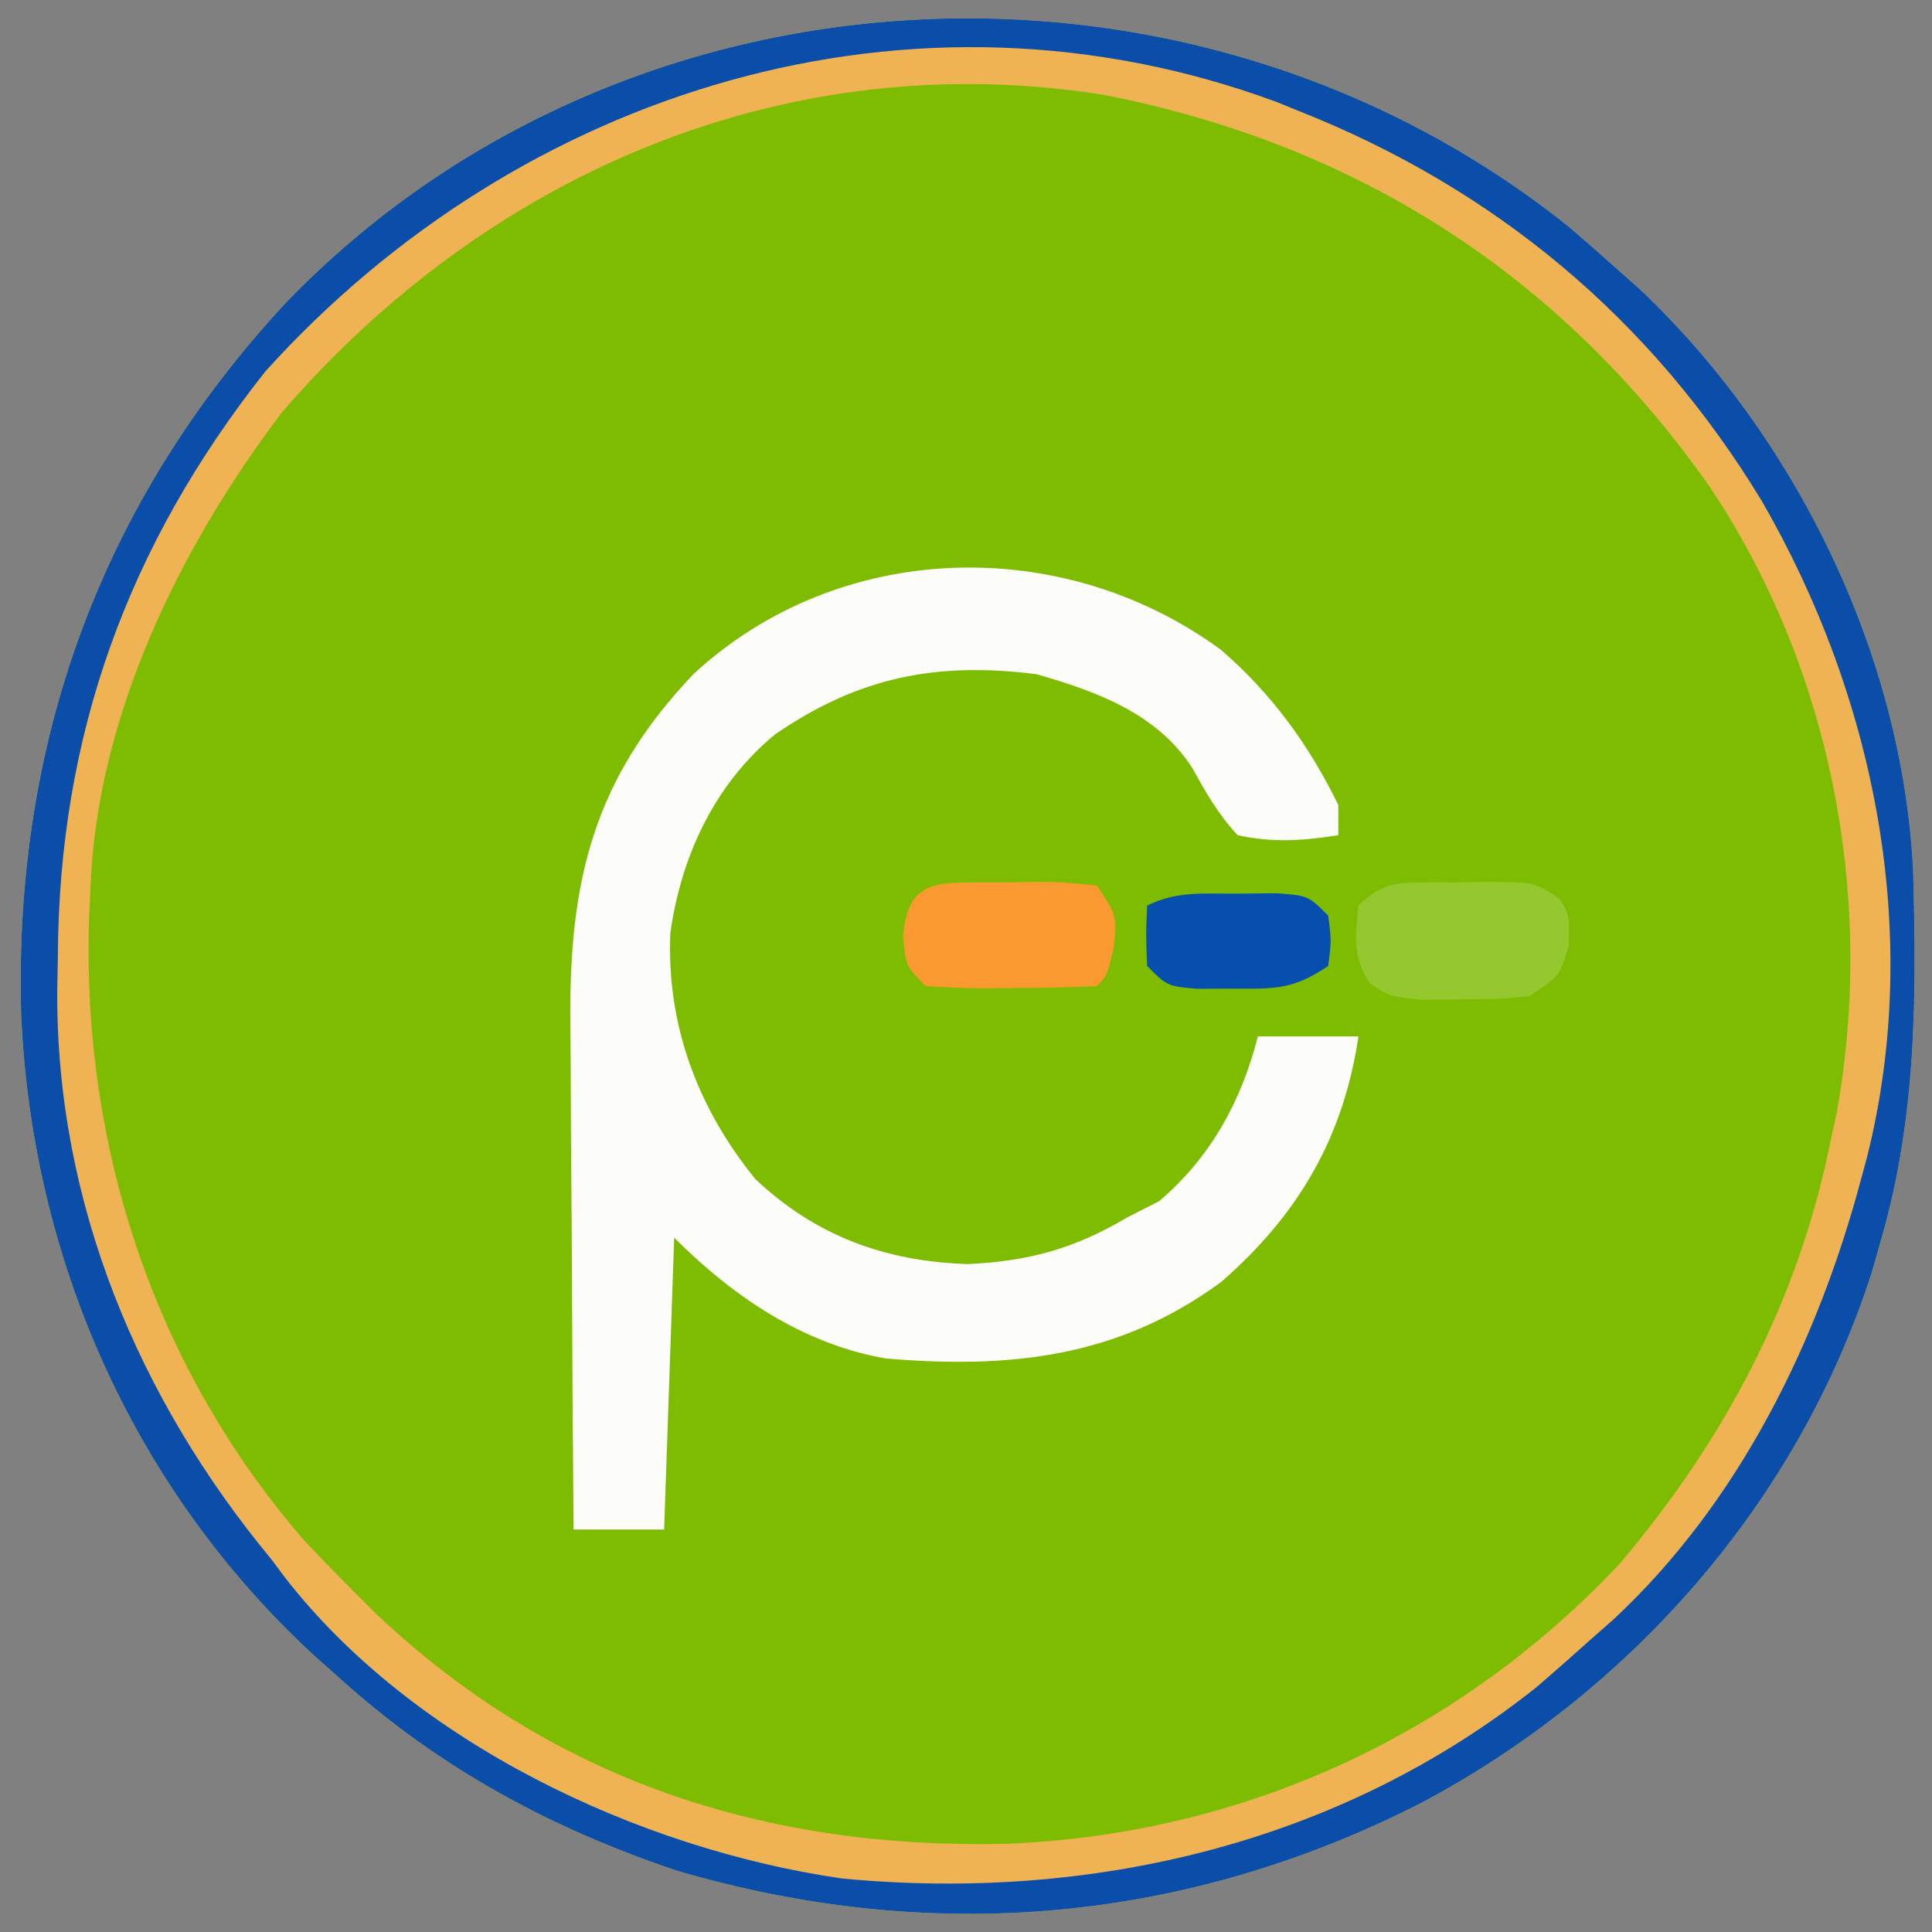 <?xml version="1.0" encoding="UTF-8"?>
<svg version="1.1" xmlns="http://www.w3.org/2000/svg" width="192" height="192">
<rect width="100%" height="100%" fill="#808080" stroke="none"/>
<path d="M0 0 C1.703 1.462 3.392 2.939 5.062 4.438 C6.012 5.281 6.012 5.281 6.98 6.141 C22.502 20.774 33.155 42.52 34.185 63.992 C34.537 76.452 34.518 88.378 31.062 100.438 C30.569 102.166 30.569 102.166 30.066 103.93 C22.75 126.664 6.188 145.576 -14.865 156.697 C-38.28 168.591 -63.43 170.724 -88.586 163.371 C-101.059 159.2 -112.142 153.234 -121.938 144.438 C-122.906 143.575 -123.874 142.713 -124.871 141.824 C-142.793 125.232 -152.859 102.306 -153.843 78.01 C-154.543 51.159 -145.888 27.32 -127.556 7.556 C-93.963 -27.334 -37.51 -30.08 0 0 Z " fill="#7EBC01" transform="translate(155.938,22.562)"/>
<path d="M0 0 C1.703 1.462 3.392 2.939 5.062 4.438 C6.012 5.281 6.012 5.281 6.98 6.141 C22.502 20.774 33.155 42.52 34.185 63.992 C34.537 76.452 34.518 88.378 31.062 100.438 C30.569 102.166 30.569 102.166 30.066 103.93 C22.75 126.664 6.188 145.576 -14.865 156.697 C-38.28 168.591 -63.43 170.724 -88.586 163.371 C-101.059 159.2 -112.142 153.234 -121.938 144.438 C-122.906 143.575 -123.874 142.713 -124.871 141.824 C-142.793 125.232 -152.859 102.306 -153.843 78.01 C-154.543 51.159 -145.888 27.32 -127.556 7.556 C-93.963 -27.334 -37.51 -30.08 0 0 Z M-127.938 18.438 C-138.027 31.76 -146.245 48.5 -146.938 65.438 C-147.015 67.176 -147.015 67.176 -147.094 68.949 C-147.769 91.602 -140.524 113.536 -125.562 130.688 C-124.042 132.291 -122.5 133.875 -120.938 135.438 C-120.167 136.208 -119.396 136.979 -118.602 137.773 C-101.092 154.376 -79.843 161.202 -56.062 160.676 C-32.644 159.788 -11.183 150.017 4.98 132.895 C15.53 120.445 22.904 106.52 26.062 90.438 C26.317 89.291 26.317 89.291 26.577 88.122 C30.458 66.655 26.054 43.809 13.9 25.707 C-0.896 4.729 -21.063 -8.192 -46.194 -13.126 C-77.671 -18.135 -107.337 -5.437 -127.938 18.438 Z " fill="#EFB353" transform="translate(155.938,22.562)"/>
<path d="M0 0 C5.039 4.331 8.776 9.469 11.688 15.438 C11.688 16.427 11.688 17.418 11.688 18.438 C8.212 18.994 5.14 19.207 1.688 18.438 C-0.255 16.371 -1.443 14.24 -2.82 11.766 C-6.286 6.359 -12.347 4.139 -18.312 2.438 C-28.285 1.182 -36.007 2.728 -44.312 8.438 C-50.31 13.407 -53.624 20.523 -54.695 28.172 C-55.081 37.27 -51.989 45.55 -46.25 52.609 C-40.228 58.291 -33.323 60.797 -25.125 61.062 C-19.064 60.782 -14.507 59.513 -9.312 56.438 C-8.261 55.901 -7.209 55.365 -6.125 54.812 C-1.053 50.53 2.087 44.839 3.688 38.438 C6.987 38.438 10.287 38.438 13.688 38.438 C12.207 48.475 7.692 56.211 0 62.875 C-10.249 70.38 -21.032 71.487 -33.312 70.438 C-41.536 69 -48.485 64.265 -54.312 58.438 C-54.642 68.007 -54.972 77.578 -55.312 87.438 C-58.282 87.438 -61.252 87.438 -64.312 87.438 C-64.382 79.396 -64.435 71.355 -64.468 63.313 C-64.484 59.578 -64.505 55.843 -64.539 52.108 C-64.572 48.497 -64.589 44.885 -64.597 41.274 C-64.603 39.903 -64.613 38.533 -64.63 37.162 C-64.792 22.993 -62.321 12.814 -52.359 2.395 C-37.947 -10.912 -15.776 -11.553 0 0 Z " fill="#FCFDF9" transform="translate(121.312,64.562)"/>
<path d="M0 0 C1.703 1.462 3.392 2.939 5.062 4.438 C6.012 5.281 6.012 5.281 6.98 6.141 C22.502 20.774 33.155 42.52 34.185 63.992 C34.537 76.452 34.518 88.378 31.062 100.438 C30.569 102.166 30.569 102.166 30.066 103.93 C22.75 126.664 6.188 145.576 -14.865 156.697 C-38.28 168.591 -63.43 170.724 -88.586 163.371 C-101.059 159.2 -112.142 153.234 -121.938 144.438 C-122.906 143.575 -123.874 142.713 -124.871 141.824 C-142.793 125.232 -152.859 102.306 -153.843 78.01 C-154.543 51.159 -145.888 27.32 -127.556 7.556 C-93.963 -27.334 -37.51 -30.08 0 0 Z M-129.559 14.34 C-143.246 31.633 -150.091 50.534 -150.188 72.5 C-150.208 73.652 -150.229 74.804 -150.25 75.99 C-150.344 96.951 -142.216 116.43 -128.938 132.438 C-128.513 133.007 -128.089 133.577 -127.652 134.164 C-114.905 150.615 -92.463 161.196 -72.254 164.121 C-47.637 166.47 -22.791 160.712 -3.188 145.062 C-1.421 143.539 0.33 141.998 2.062 140.438 C2.844 139.75 3.625 139.063 4.43 138.355 C16.915 126.713 24.735 110.747 29.062 94.438 C29.331 93.453 29.331 93.453 29.604 92.449 C35.159 70.281 30.423 46.732 19.145 27.222 C8.173 9.138 -7.359 -3.829 -26.938 -11.562 C-27.636 -11.846 -28.335 -12.13 -29.055 -12.422 C-65.264 -25.813 -104.267 -13.666 -129.559 14.34 Z " fill="#0A4EA9" transform="translate(155.938,22.562)"/>
<path d="M0 0 C1.099 0.005 1.099 0.005 2.221 0.01 C2.95 -0.006 3.679 -0.022 4.43 -0.039 C9.729 -0.044 9.729 -0.044 12.295 1.65 C13.283 3.322 13.283 3.322 13.158 6.385 C12.283 9.322 12.283 9.322 9.283 11.322 C6.033 11.623 6.033 11.623 2.283 11.635 C0.427 11.66 0.427 11.66 -1.467 11.686 C-4.717 11.322 -4.717 11.322 -6.635 9.994 C-8.305 7.414 -8.035 5.31 -7.717 2.322 C-5.175 -0.22 -3.475 0.035 0 0 Z " fill="#94C82E" transform="translate(142.717,87.678)"/>
<path d="M0 0 C0.785 0.003 1.57 0.006 2.379 0.01 C3.164 -0.006 3.949 -0.022 4.758 -0.039 C7.035 -0.041 7.035 -0.041 10.879 0.322 C12.879 3.322 12.879 3.322 12.566 6.447 C11.879 9.322 11.879 9.322 10.879 10.322 C8.055 10.449 5.266 10.507 2.441 10.51 C1.652 10.522 0.862 10.534 0.049 10.547 C-2.009 10.552 -4.067 10.444 -6.121 10.322 C-8.121 8.322 -8.121 8.322 -8.371 5.322 C-7.902 -0.311 -4.994 0.047 0 0 Z " fill="#FA9930" transform="translate(98.121,87.678)"/>
<path d="M0 0 C1.887 -0.021 1.887 -0.021 3.812 -0.043 C7 0.188 7 0.188 9 2.188 C9.312 4.688 9.312 4.688 9 7.188 C5.417 9.576 3.686 9.456 -0.562 9.438 C-2.297 9.445 -2.297 9.445 -4.066 9.453 C-7 9.188 -7 9.188 -9 7.188 C-9.125 4.062 -9.125 4.062 -9 1.188 C-6.03 -0.298 -3.302 0.017 0 0 Z " fill="#074FAF" transform="translate(123,88.812)"/>
</svg>
